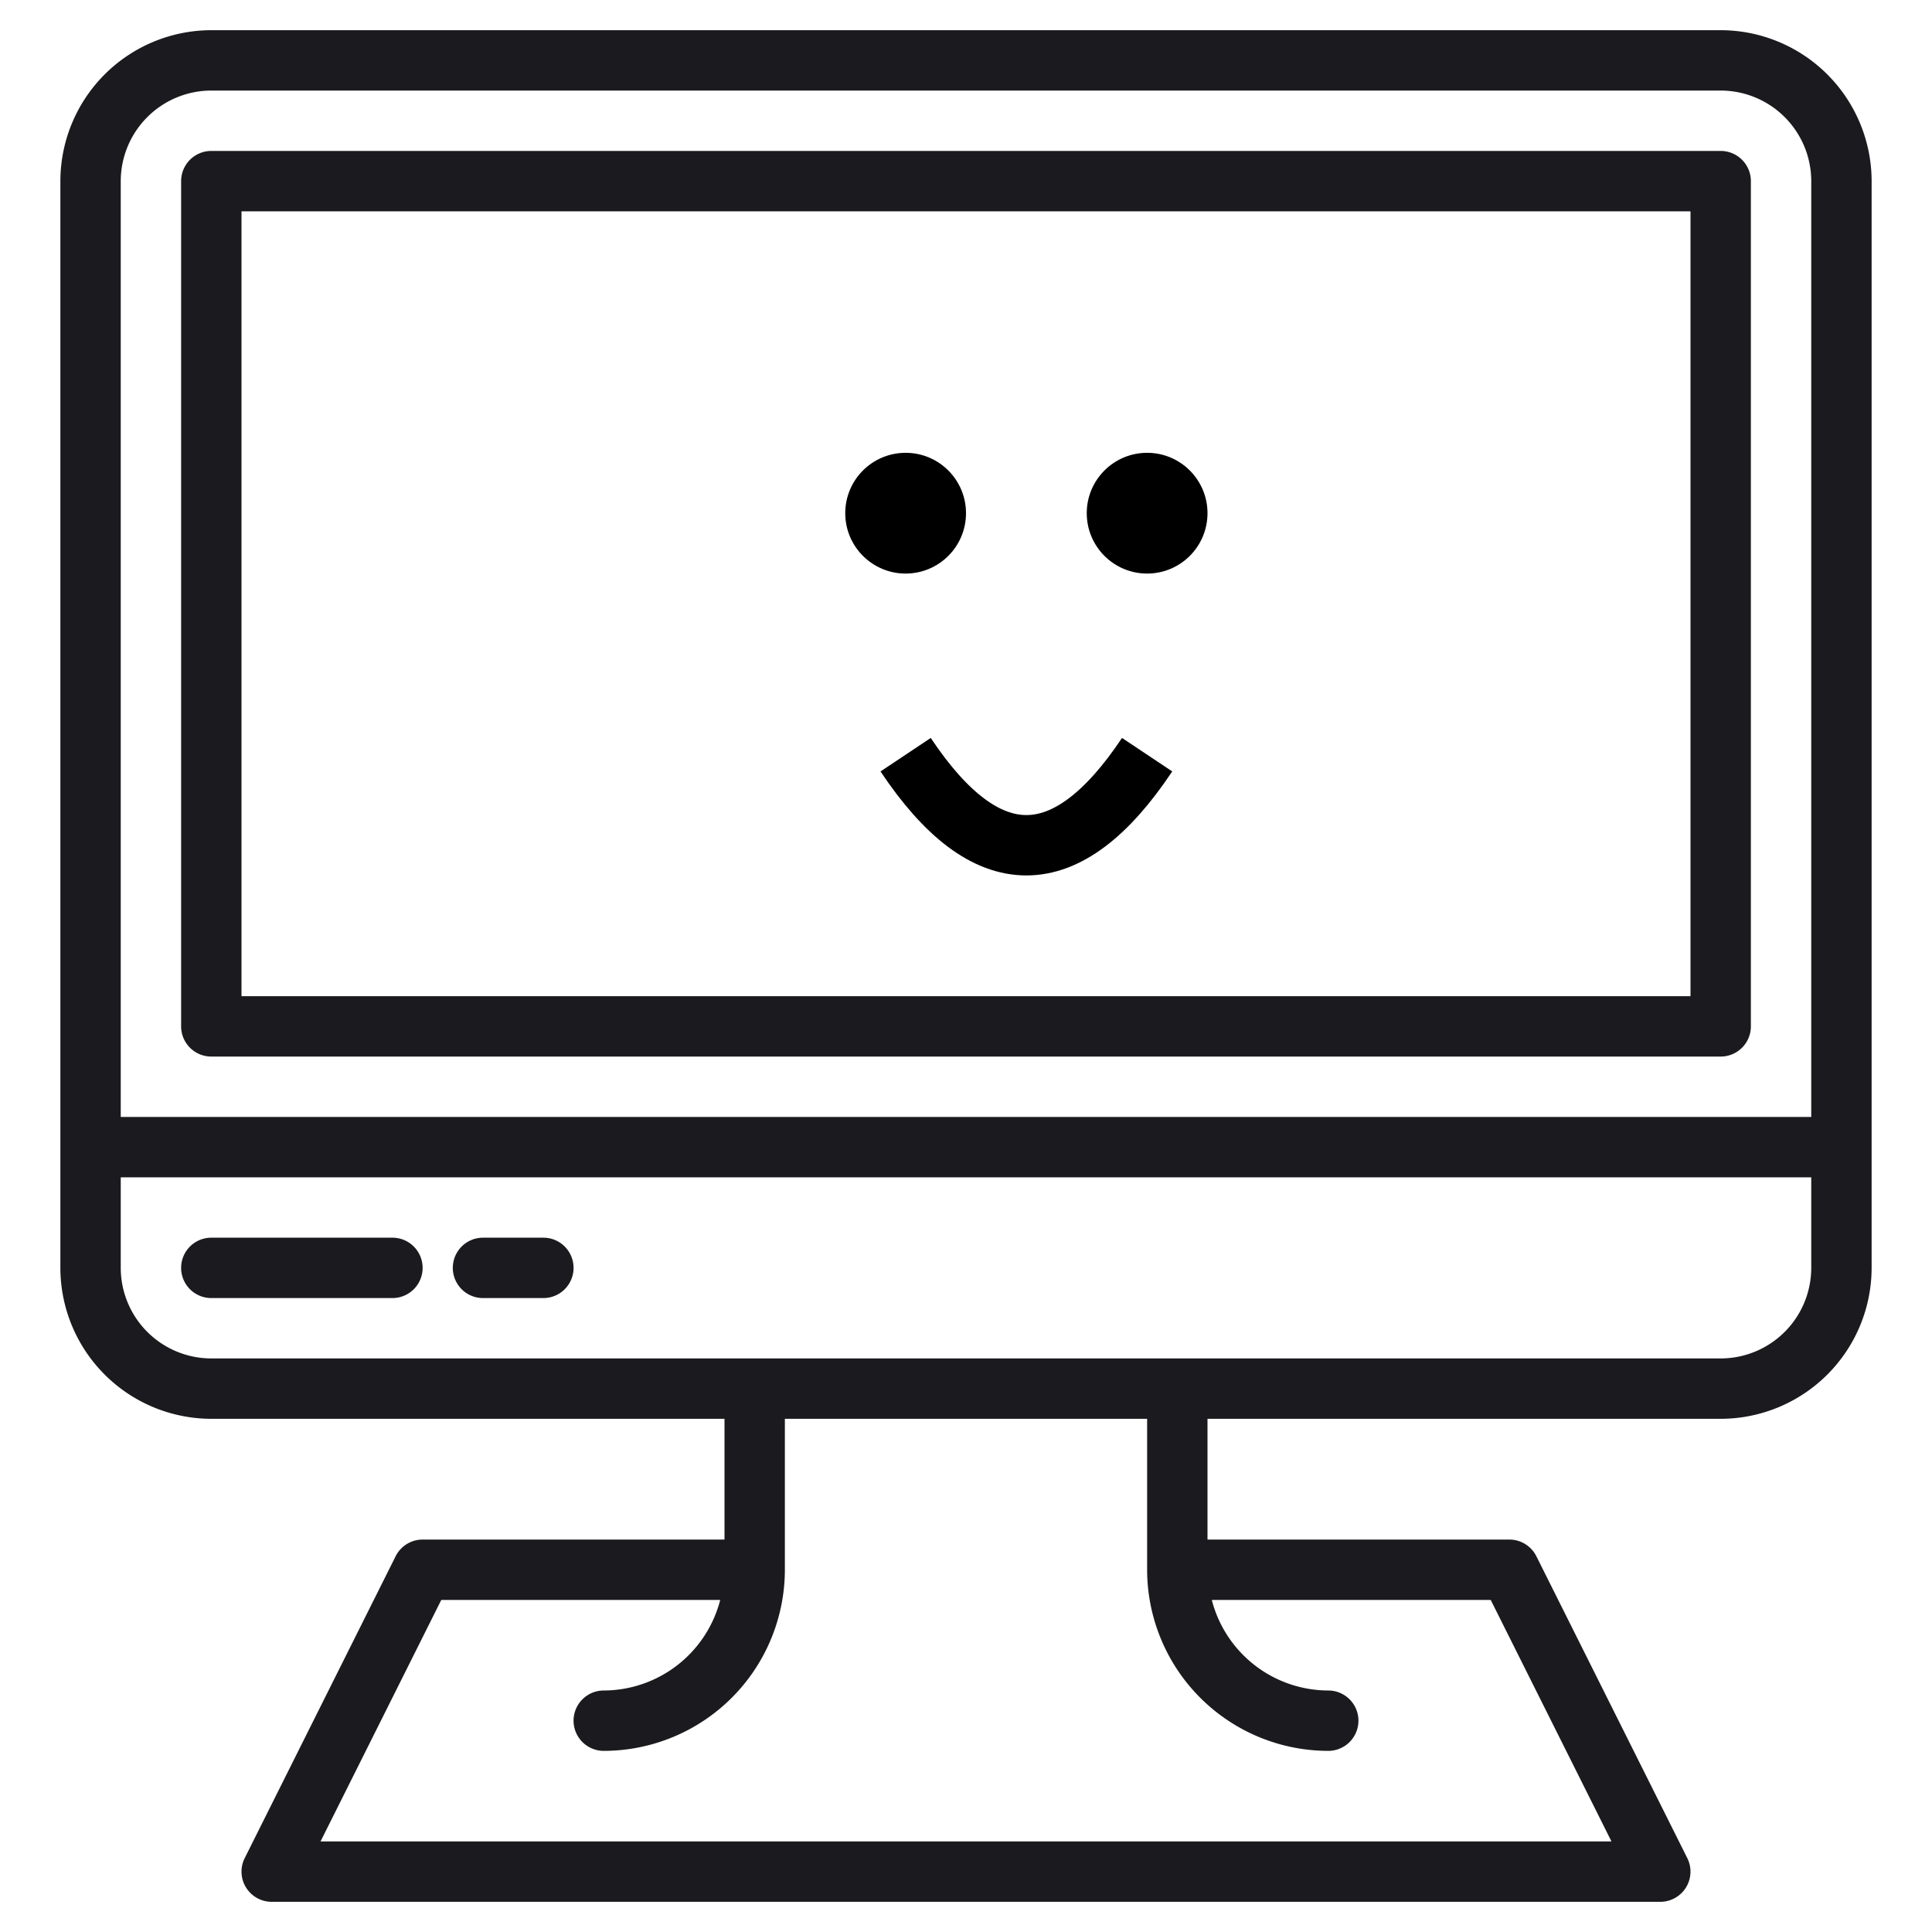 <svg xmlns="http://www.w3.org/2000/svg" viewBox="0 0 64 64">
  <title>64-20</title>
  <g id="PC">
    <path d="M57,5H7A1,1,0,0,0,6,6V34a1,1,0,0,0,1,1H57a1,1,0,0,0,1-1V6A1,1,0,0,0,57,5ZM56,33H8V7H56Z" style="fill:#1b1a1e"/>
    <path d="M57,1H7A5.006,5.006,0,0,0,2,6V42a5.006,5.006,0,0,0,5,5H24v4H14a1,1,0,0,0-.894.553l-5,10A1,1,0,0,0,9,63H55a1,1,0,0,0,.894-1.447l-5-10A1,1,0,0,0,50,51H40V47H57a5.006,5.006,0,0,0,5-5V6A5.006,5.006,0,0,0,57,1ZM4,6A3.003,3.003,0,0,1,7,3H57a3.003,3.003,0,0,1,3,3V37H4ZM38,52a6.007,6.007,0,0,0,6,6,1,1,0,0,0,0-2,3.996,3.996,0,0,1-3.858-3h9.24l4,8H10.618l4-8h9.24A3.996,3.996,0,0,1,20,56a1,1,0,0,0,0,2,6.007,6.007,0,0,0,6-6V47H38ZM60,42a3.003,3.003,0,0,1-3,3H7a3.003,3.003,0,0,1-3-3V39H60Z" style="fill:#1b1a1e"/>
    <path d="M7,43h6a1,1,0,0,0,0-2H7a1,1,0,0,0,0,2Z" style="fill:#1b1a1e"/>
    <path d="M16,43h2a1,1,0,0,0,0-2H16a1,1,0,0,0,0,2Z" style="fill:#1b1a1e"/>
    <!-- Smiley Face -->
    <circle cx="30" cy="17" r="2" fill="#000000"/> <!-- Left Eye -->
    <circle cx="38" cy="17" r="2" fill="#000000"/> <!-- Right Eye -->
    <path d="M30,25 Q34,31 38,25" stroke="#000000" stroke-width="2" fill="none"/> <!-- Smile -->
  </g>
</svg>
